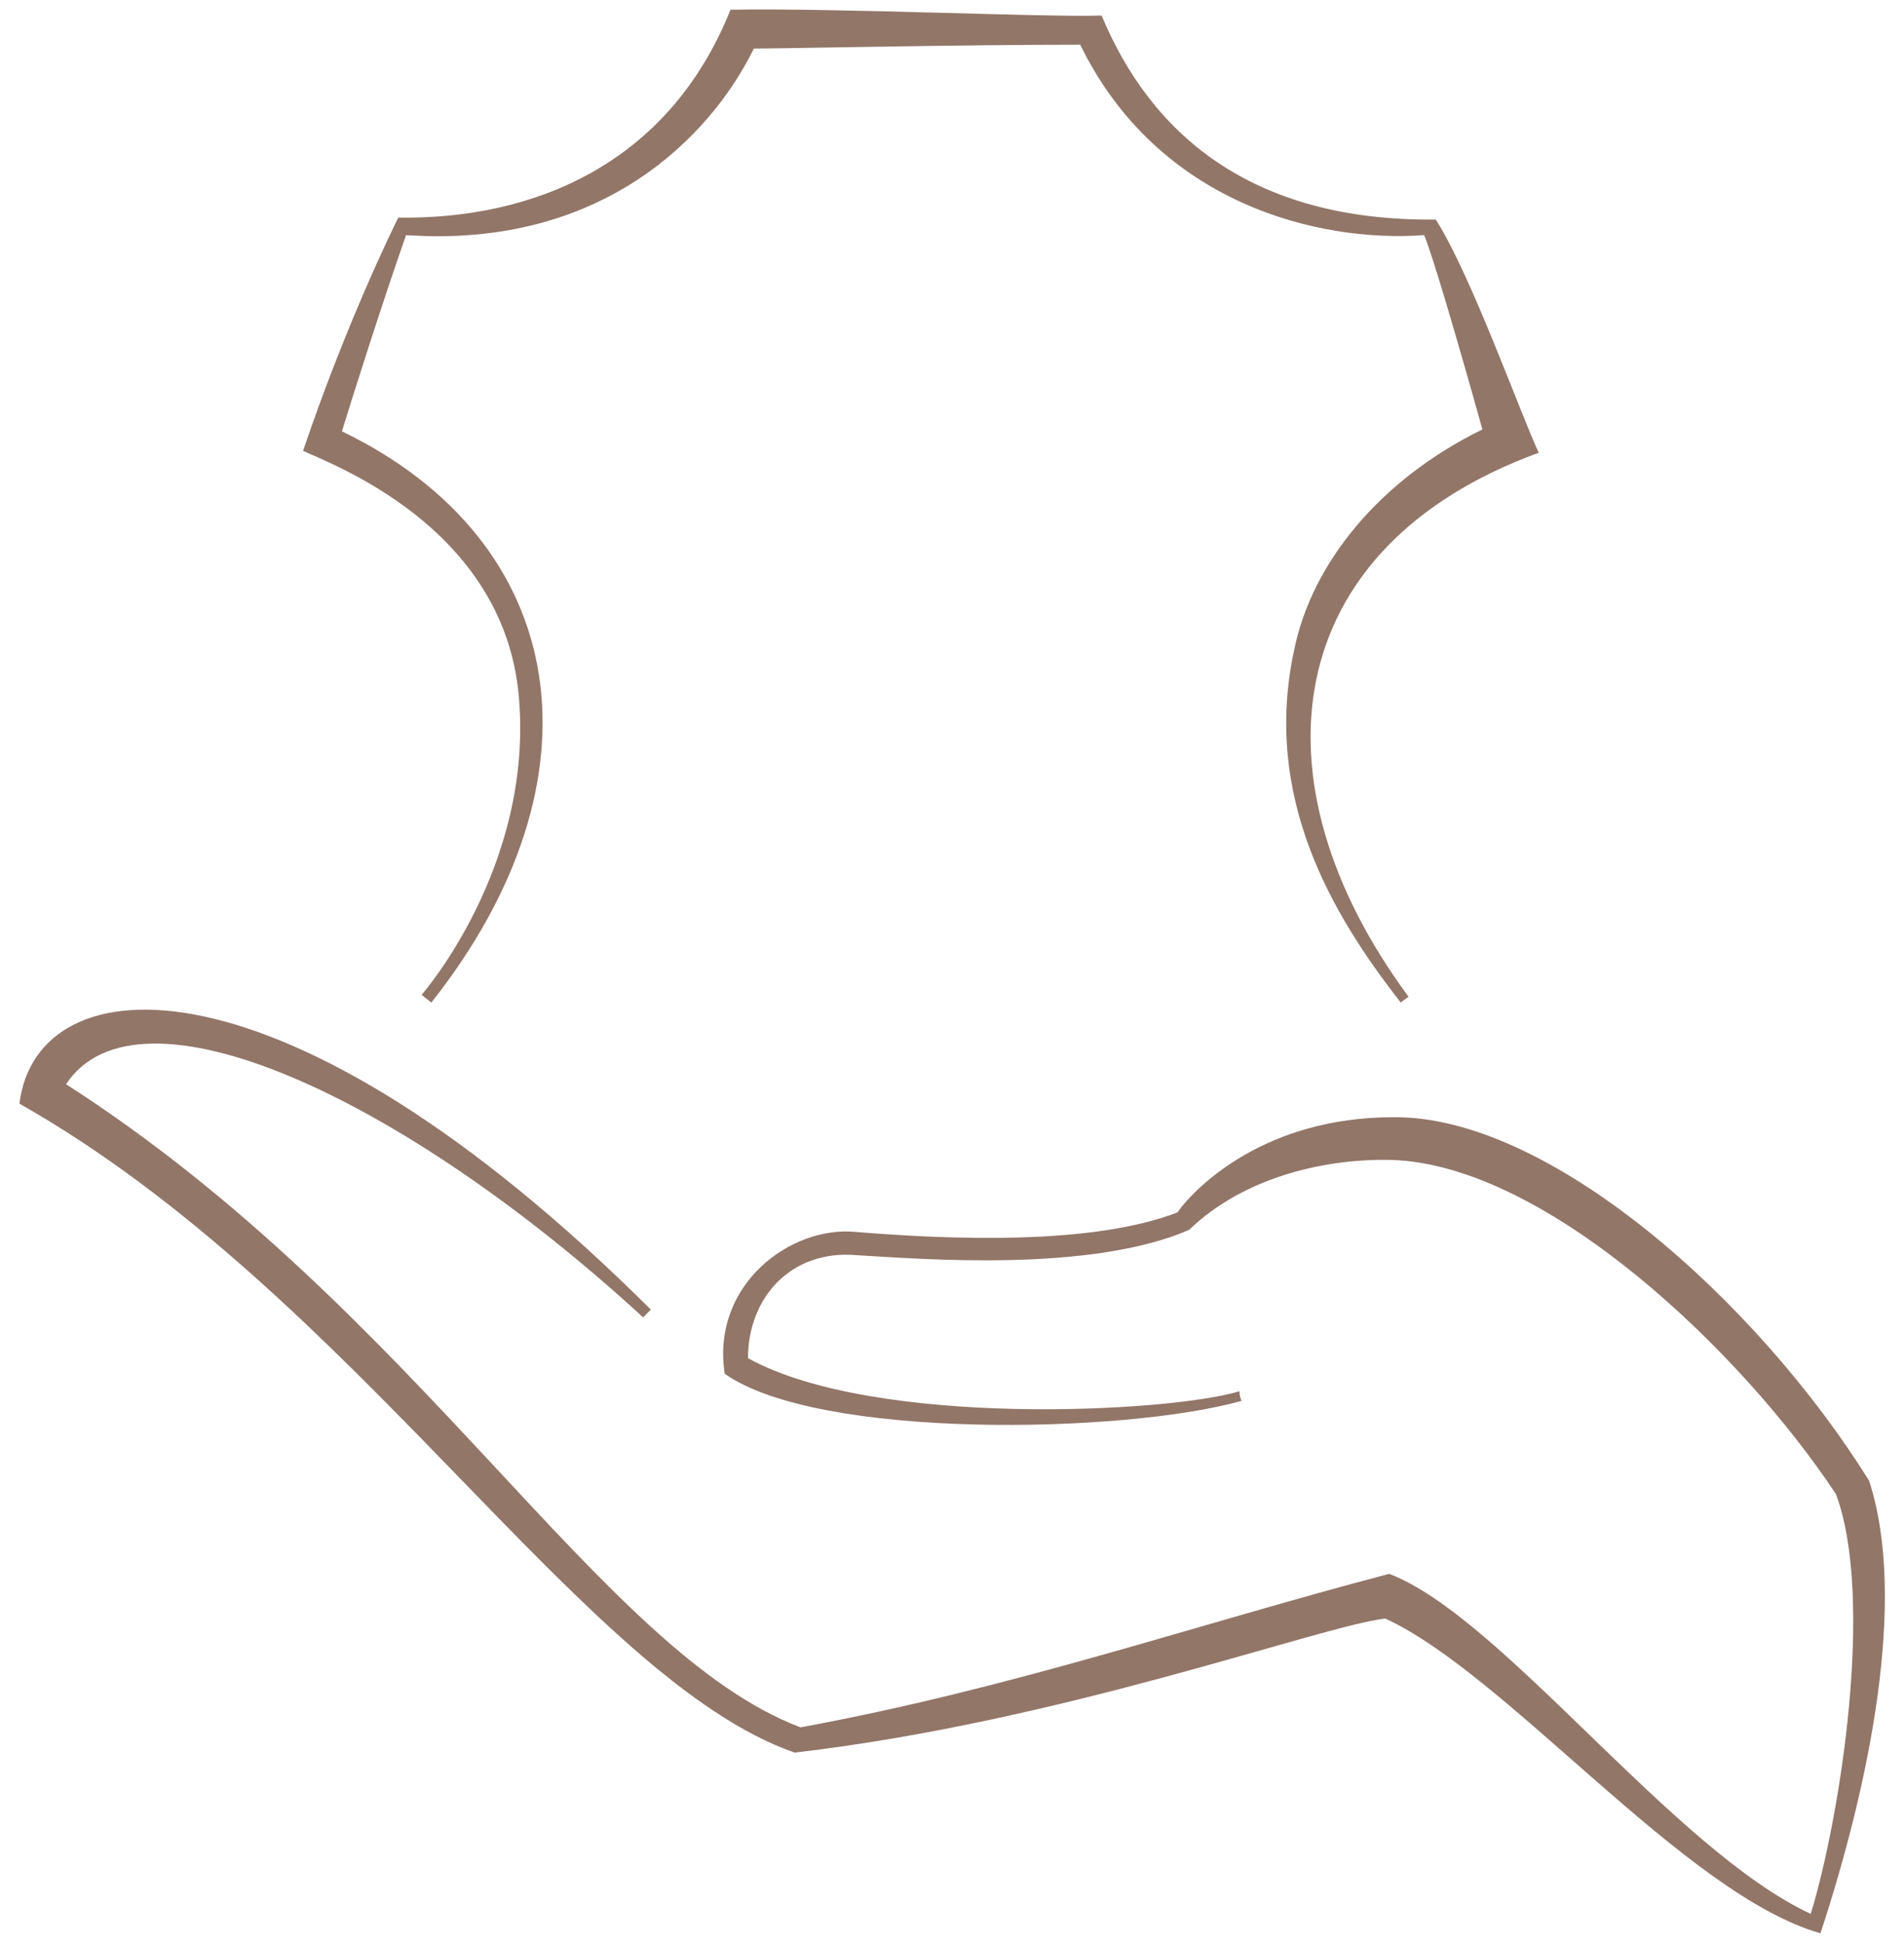 <?xml version="1.0" encoding="utf-8"?>
<!-- Generator: Adobe Illustrator 20.1.0, SVG Export Plug-In . SVG Version: 6.00 Build 0)  -->
<svg version="1.1" id="Layer_1" xmlns="http://www.w3.org/2000/svg" xmlns:xlink="http://www.w3.org/1999/xlink" x="0px" y="0px"
	 viewBox="0 0 98 100" style="enable-background:new 0 0 98 100;" xml:space="preserve">
<style type="text/css">
	.st0{fill:#927668;}
</style>
<g>
	<g>
		<path class="st0" d="M26.7,35.8c0.8,8.8-5,15.4-5,15.4l0.5,0.4c9.1-11.5,7.2-23.7-4.6-29.4c0.3-1,2-6.4,3.3-10.1
			C31,12.8,36.6,7,38.8,2.5c1.5,0,10.6-0.2,16.8-0.2c4,8.2,12.3,10.2,17.7,9.8c0.4,0.9,1.8,5.7,3,10c-5.3,2.6-8.8,6.9-9.7,11.4
			C65,41,68.5,47,72.1,51.6c0,0,0.1-0.1,0.4-0.3c-8.2-11.1-6.7-23.1,6.7-28c-0.9-1.9-3.5-9.2-5.3-12c-9.6,0.1-14.7-4.5-17.2-10.5
			c-2.7,0.1-13.8-0.4-19.1-0.3c-3.2,8-10.2,10.8-17.1,10.7c-0.3,0.6-2.7,5.5-4.9,12C16.8,23.8,25.9,27,26.7,35.8z M96.2,76.2
			c-5.8-9.3-16.5-18.8-24.5-18.7c-6.5,0-10.1,3.5-11.1,4.9c-4.4,1.7-11.7,1.4-16.6,1c-3.3-0.3-7.4,2.7-6.7,7.3
			c4.8,3.4,20.5,3.1,26.6,1.4c-0.1-0.3-0.1-0.3-0.1-0.5c-3.6,1.1-18.8,1.9-25.3-1.7c0-3.1,2.2-5.6,5.6-5.3c3.4,0.2,12,0.9,17.1-1.3
			c2.9-2.8,7.2-3.7,10.5-3.6c7.9,0.3,17.9,9.8,22.8,17.2c2,5.4,0.2,16.7-1.3,21.6C86.1,95.2,77.3,83.2,71.5,81
			c-9.9,2.6-19.4,5.9-30.3,7.9C30.9,85,21.6,67.5,3.4,55.8c3.7-5.6,17.3,0.6,29.7,12c0.2-0.2,0.4-0.4,0.4-0.4
			C14.6,48.6,1.9,49.5,1,56.8c17.3,9.8,29,29.6,39.9,33.4c13.8-1.6,27-6.5,30.4-6.9c6.3,2.9,15.4,14.2,22.4,16.2
			C96.2,91.9,98.2,82.3,96.2,76.2z"/>
	</g>
</g>
</svg>
